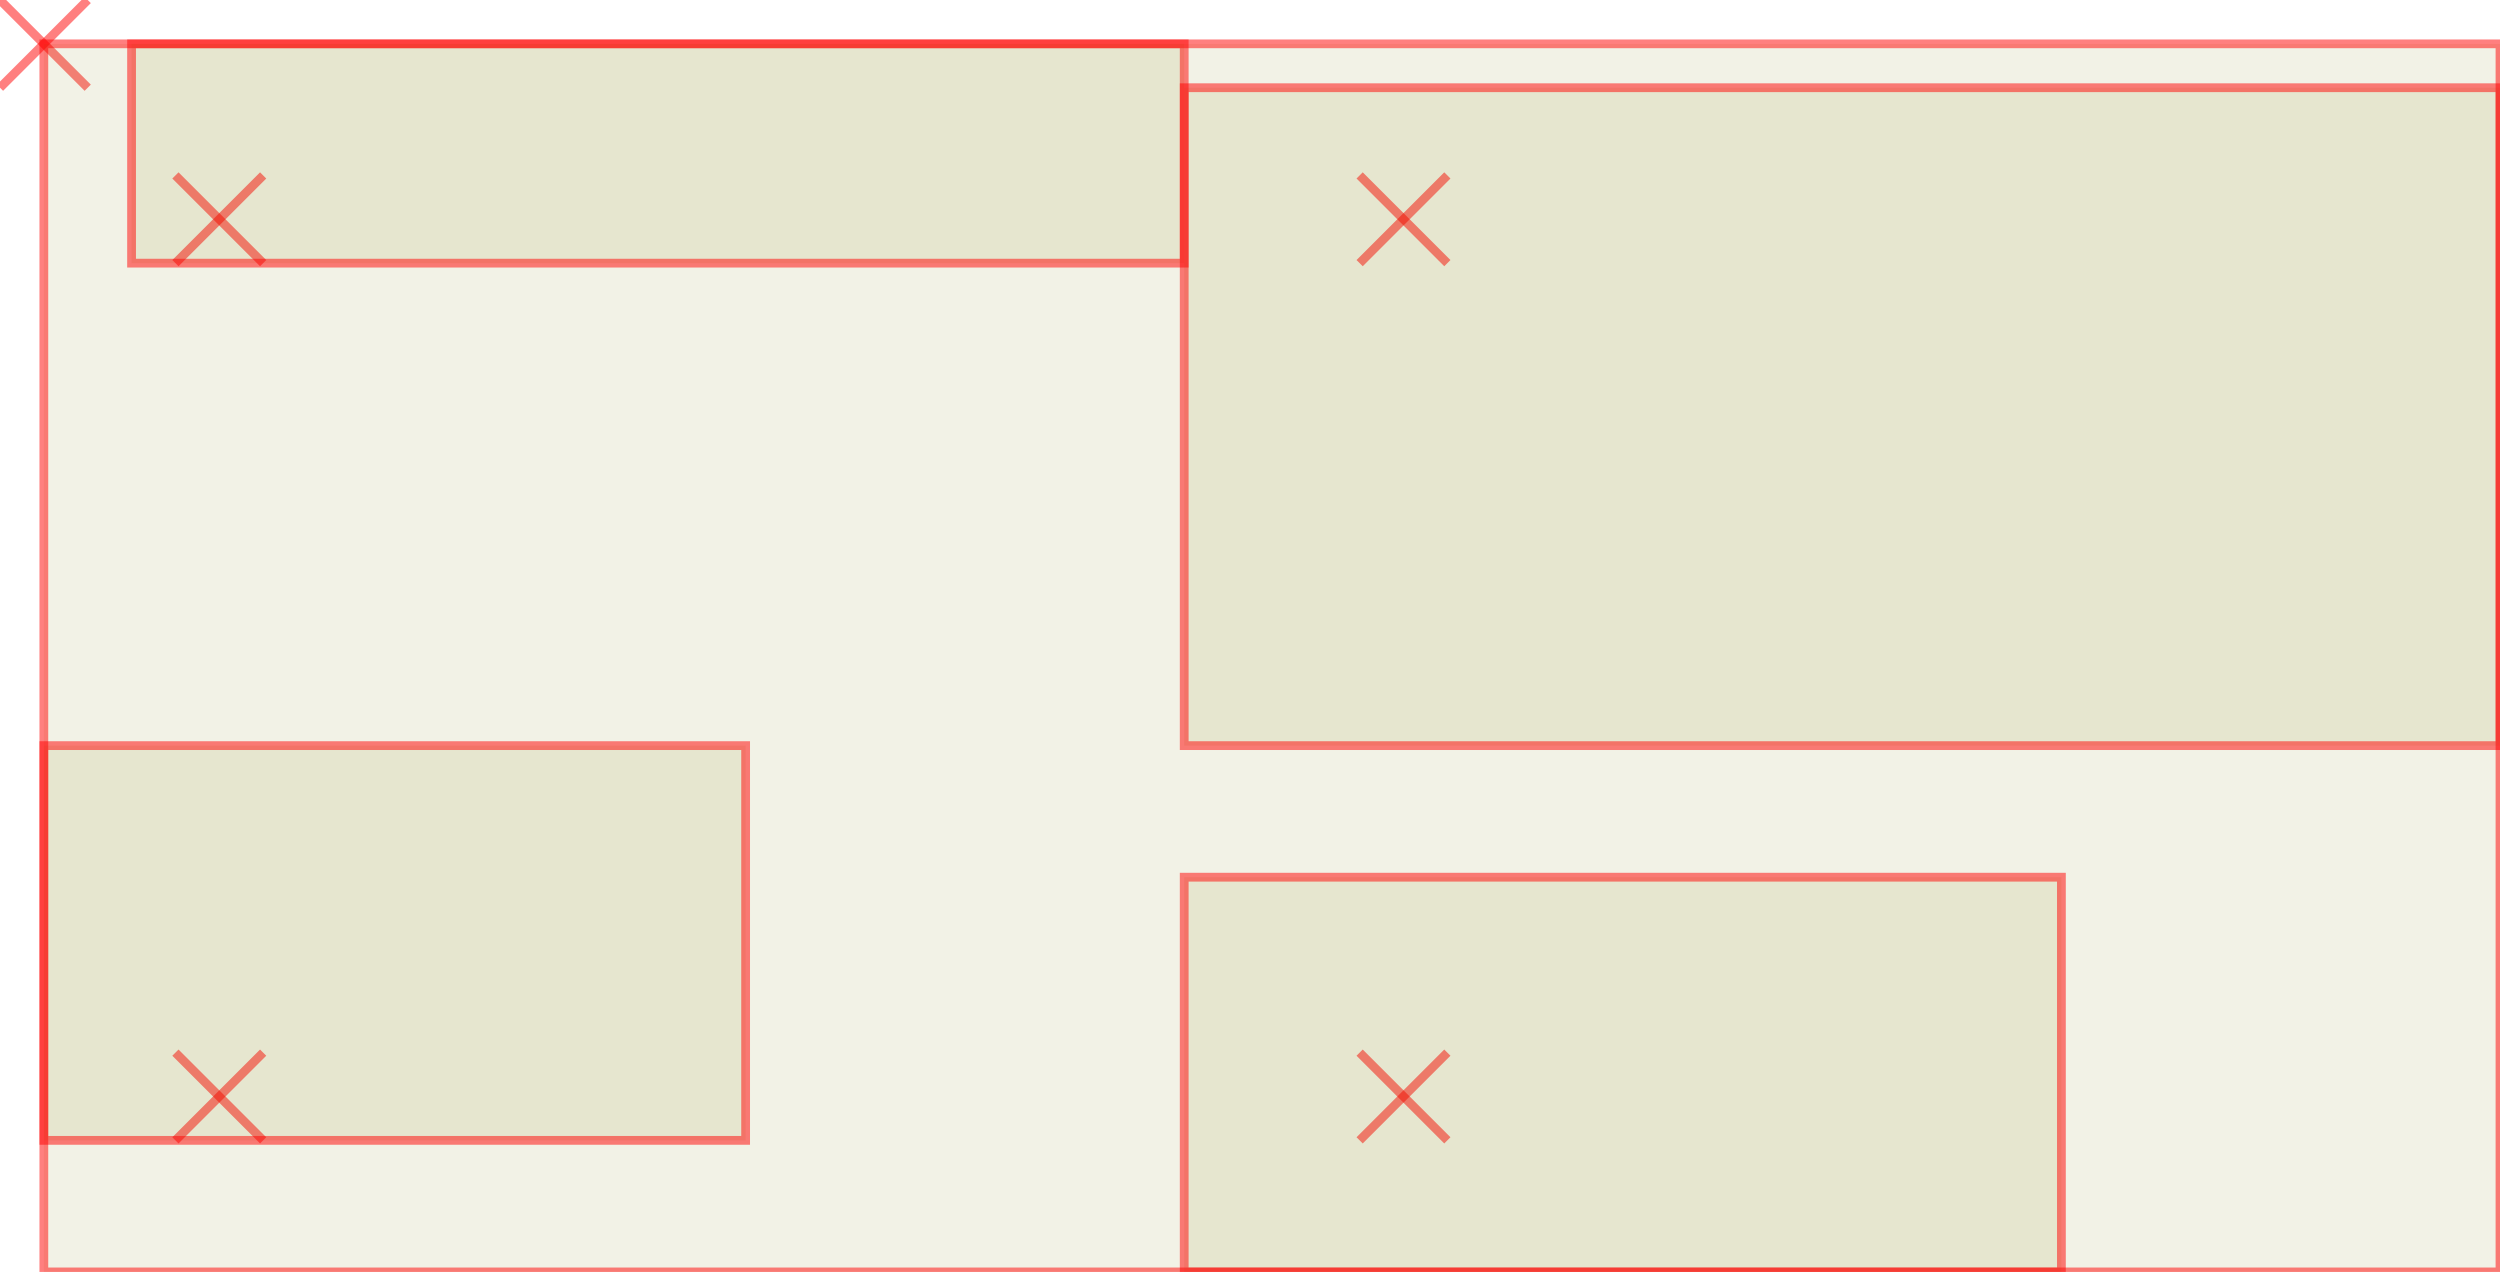 <?xml version="1.0" encoding="UTF-8"?>
<svg xmlns="http://www.w3.org/2000/svg" xmlns:xlink="http://www.w3.org/1999/xlink" width="323.15pt" height="164.409pt" viewBox="0 0 323.15 164.409" version="1.1">
<g id="surface53">
<path style="fill:none;stroke-width:0.567;stroke-linecap:butt;stroke-linejoin:miter;stroke:rgb(100%,0%,0%);stroke-opacity:0.5;stroke-miterlimit:10;" d="M -2.835 2.835 L 2.835 -2.835 " transform="matrix(2,0,0,2,5.669,5.669)"/>
<path style="fill:none;stroke-width:0.567;stroke-linecap:butt;stroke-linejoin:miter;stroke:rgb(100%,0%,0%);stroke-opacity:0.5;stroke-miterlimit:10;" d="M 2.835 2.835 L -2.835 -2.835 " transform="matrix(2,0,0,2,5.669,5.669)"/>
<path style="fill-rule:nonzero;fill:rgb(50%,50%,0%);fill-opacity:0.1;stroke-width:0.567;stroke-linecap:butt;stroke-linejoin:miter;stroke:rgb(100%,0%,0%);stroke-opacity:0.5;stroke-miterlimit:10;" d="M -0.001 79.37 L 158.74 79.37 L 158.74 -0.001 L -0.001 -0.001 Z M -0.001 79.37 " transform="matrix(2,0,0,2,5.669,5.669)"/>
<path style="fill:none;stroke-width:0.567;stroke-linecap:butt;stroke-linejoin:miter;stroke:rgb(100%,0%,0%);stroke-opacity:0.5;stroke-miterlimit:10;" d="M 8.503 14.173 L 14.173 8.503 " transform="matrix(2,0,0,2,5.669,5.669)"/>
<path style="fill:none;stroke-width:0.567;stroke-linecap:butt;stroke-linejoin:miter;stroke:rgb(100%,0%,0%);stroke-opacity:0.5;stroke-miterlimit:10;" d="M 14.173 14.173 L 8.503 8.503 " transform="matrix(2,0,0,2,5.669,5.669)"/>
<path style="fill-rule:nonzero;fill:rgb(50%,50%,0%);fill-opacity:0.1;stroke-width:0.567;stroke-linecap:butt;stroke-linejoin:miter;stroke:rgb(100%,0%,0%);stroke-opacity:0.5;stroke-miterlimit:10;" d="M 5.669 14.173 L 73.701 14.173 L 73.701 -0.001 L 5.669 -0.001 Z M 5.669 14.173 " transform="matrix(2,0,0,2,5.669,5.669)"/>
<path style="fill:none;stroke-width:0.567;stroke-linecap:butt;stroke-linejoin:miter;stroke:rgb(100%,0%,0%);stroke-opacity:0.5;stroke-miterlimit:10;" d="M 85.038 14.173 L 90.708 8.503 " transform="matrix(2,0,0,2,5.669,5.669)"/>
<path style="fill:none;stroke-width:0.567;stroke-linecap:butt;stroke-linejoin:miter;stroke:rgb(100%,0%,0%);stroke-opacity:0.5;stroke-miterlimit:10;" d="M 90.708 14.173 L 85.038 8.503 " transform="matrix(2,0,0,2,5.669,5.669)"/>
<path style="fill-rule:nonzero;fill:rgb(50%,50%,0%);fill-opacity:0.1;stroke-width:0.567;stroke-linecap:butt;stroke-linejoin:miter;stroke:rgb(100%,0%,0%);stroke-opacity:0.5;stroke-miterlimit:10;" d="M 73.701 45.355 L 158.74 45.355 L 158.74 2.835 L 73.701 2.835 Z M 73.701 45.355 " transform="matrix(2,0,0,2,5.669,5.669)"/>
<path style="fill:none;stroke-width:0.567;stroke-linecap:butt;stroke-linejoin:miter;stroke:rgb(100%,0%,0%);stroke-opacity:0.5;stroke-miterlimit:10;" d="M 8.503 70.867 L 14.173 65.197 " transform="matrix(2,0,0,2,5.669,5.669)"/>
<path style="fill:none;stroke-width:0.567;stroke-linecap:butt;stroke-linejoin:miter;stroke:rgb(100%,0%,0%);stroke-opacity:0.5;stroke-miterlimit:10;" d="M 14.173 70.867 L 8.503 65.197 " transform="matrix(2,0,0,2,5.669,5.669)"/>
<path style="fill-rule:nonzero;fill:rgb(50%,50%,0%);fill-opacity:0.1;stroke-width:0.567;stroke-linecap:butt;stroke-linejoin:miter;stroke:rgb(100%,0%,0%);stroke-opacity:0.5;stroke-miterlimit:10;" d="M -0.001 70.867 L 45.355 70.867 L 45.355 45.355 L -0.001 45.355 Z M -0.001 70.867 " transform="matrix(2,0,0,2,5.669,5.669)"/>
<path style="fill:none;stroke-width:0.567;stroke-linecap:butt;stroke-linejoin:miter;stroke:rgb(100%,0%,0%);stroke-opacity:0.5;stroke-miterlimit:10;" d="M 85.038 70.867 L 90.708 65.197 " transform="matrix(2,0,0,2,5.669,5.669)"/>
<path style="fill:none;stroke-width:0.567;stroke-linecap:butt;stroke-linejoin:miter;stroke:rgb(100%,0%,0%);stroke-opacity:0.5;stroke-miterlimit:10;" d="M 90.708 70.867 L 85.038 65.197 " transform="matrix(2,0,0,2,5.669,5.669)"/>
<path style="fill-rule:nonzero;fill:rgb(50%,50%,0%);fill-opacity:0.1;stroke-width:0.567;stroke-linecap:butt;stroke-linejoin:miter;stroke:rgb(100%,0%,0%);stroke-opacity:0.5;stroke-miterlimit:10;" d="M 73.701 79.37 L 130.394 79.37 L 130.394 53.859 L 73.701 53.859 Z M 73.701 79.37 " transform="matrix(2,0,0,2,5.669,5.669)"/>
</g>
</svg>
